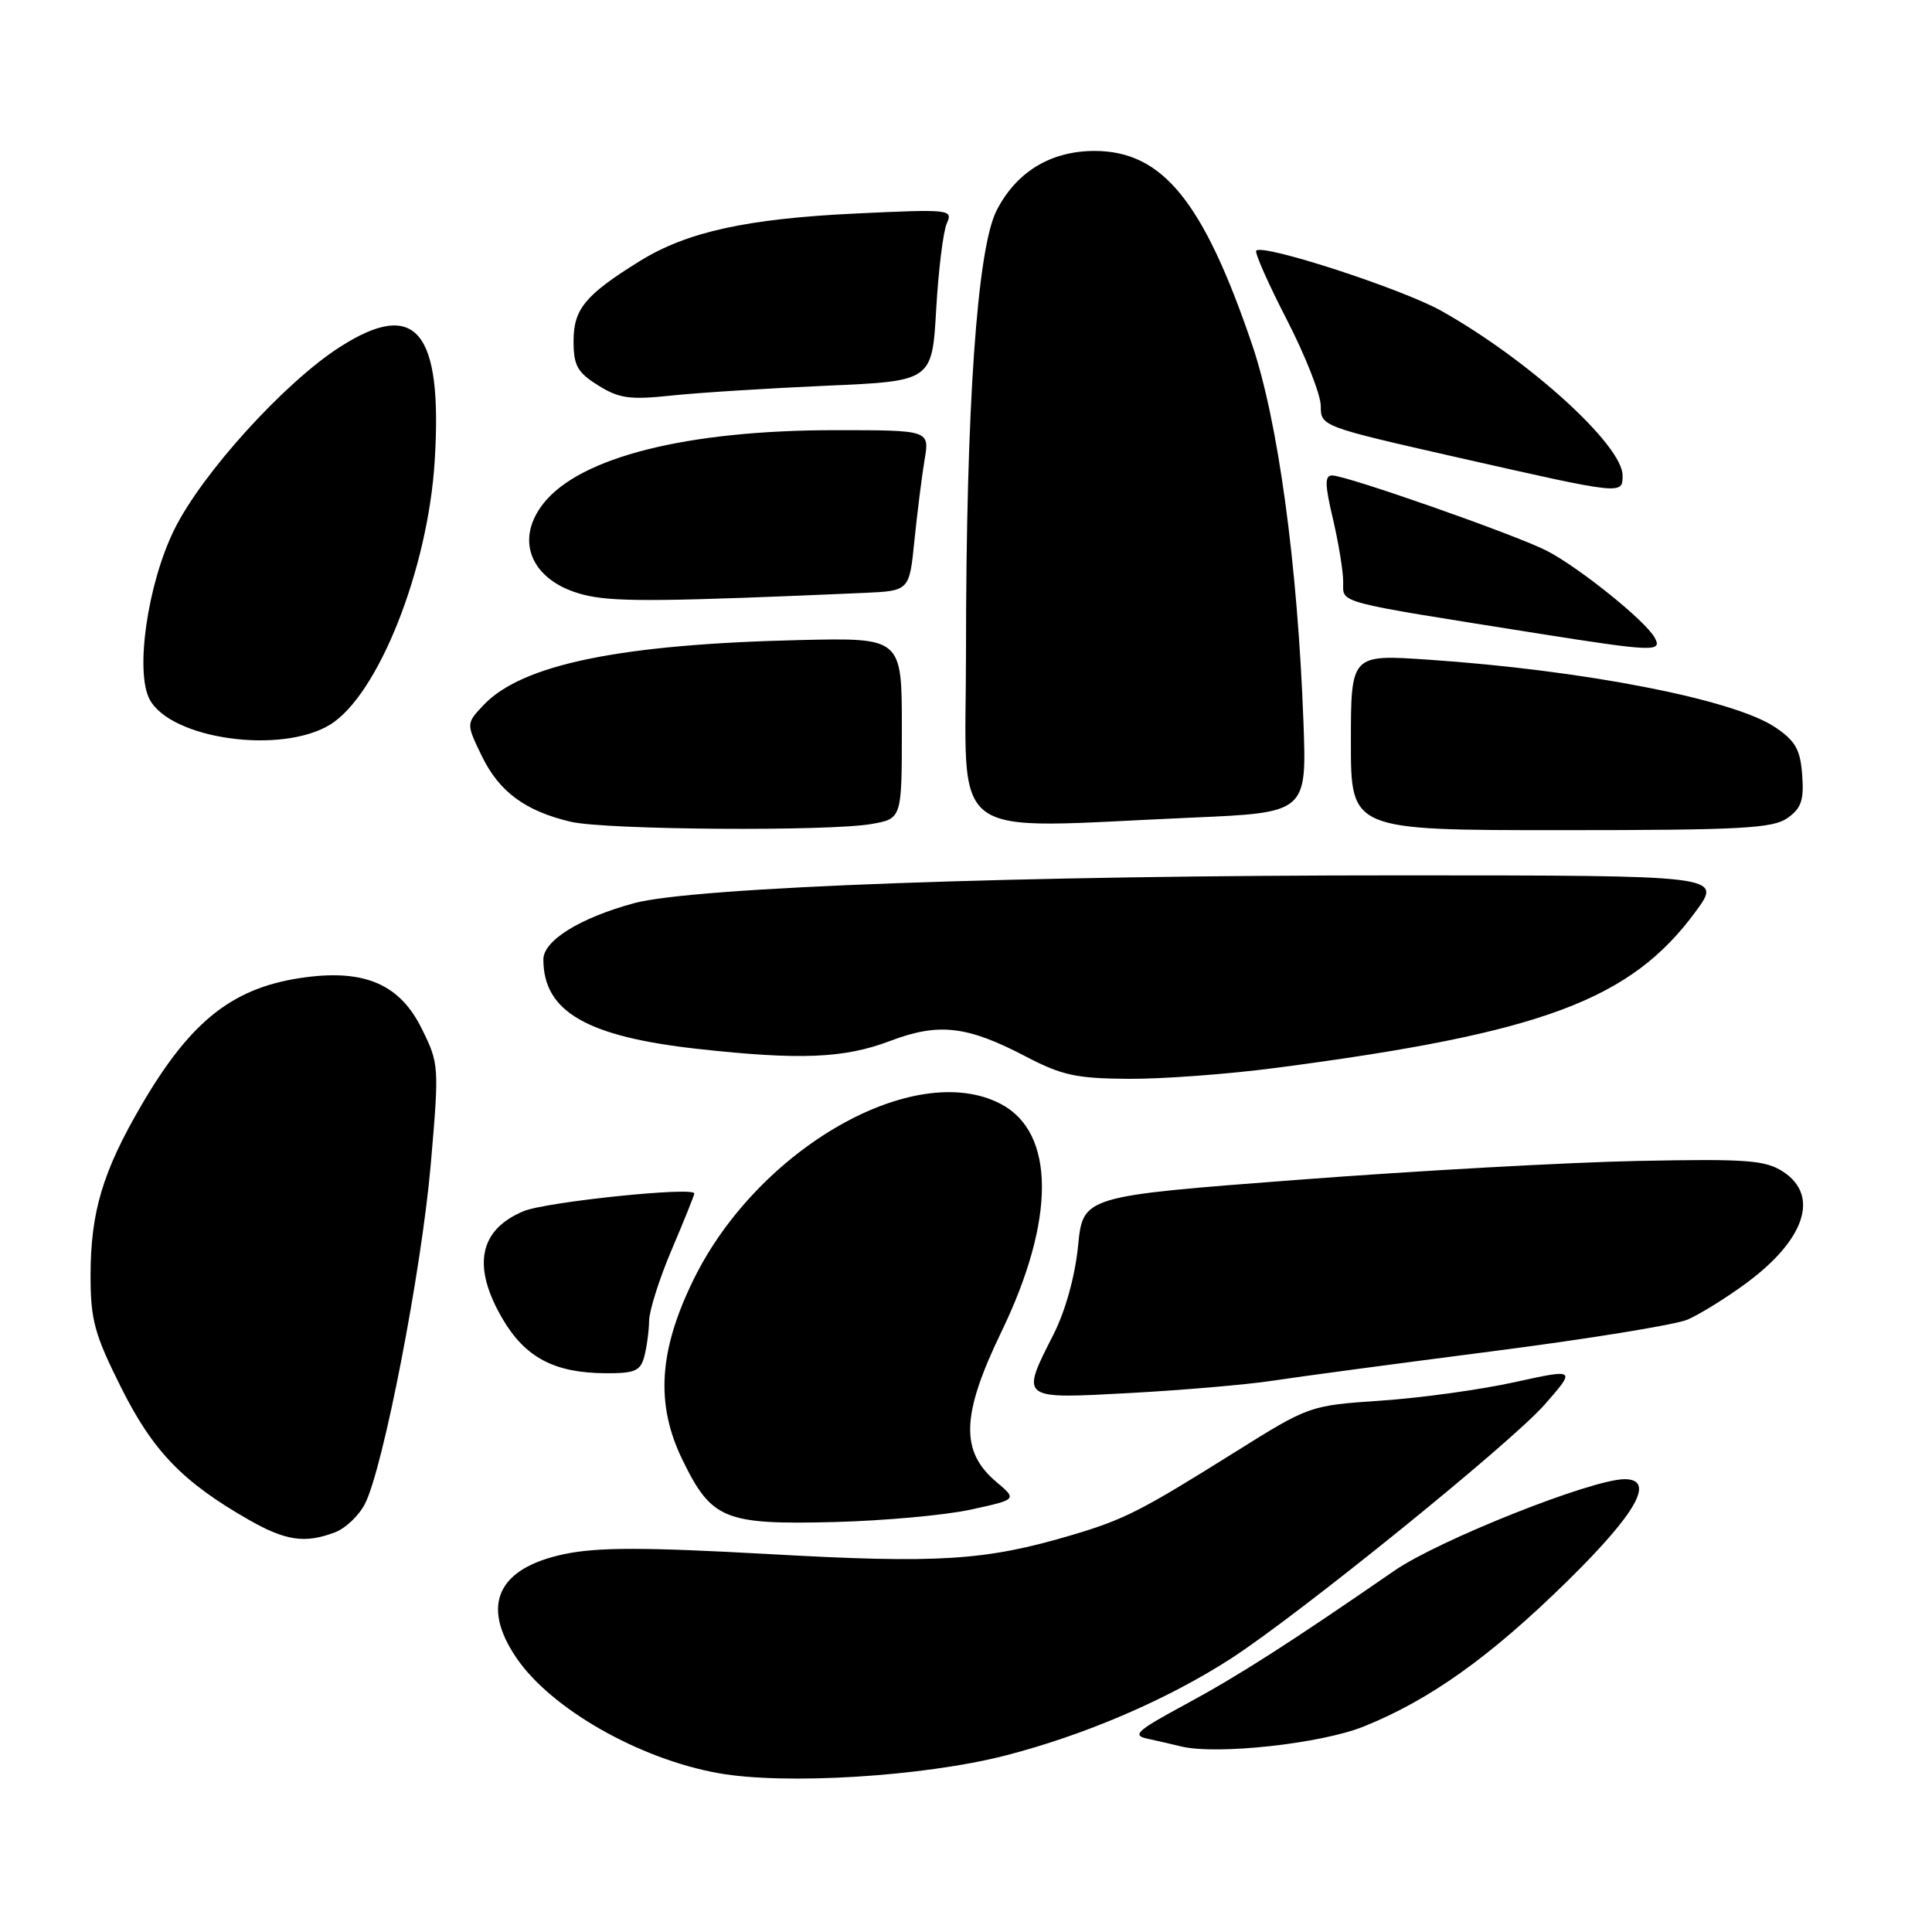 <?xml version="1.0" encoding="UTF-8" standalone="no"?>
<!DOCTYPE svg PUBLIC "-//W3C//DTD SVG 1.1//EN" "http://www.w3.org/Graphics/SVG/1.1/DTD/svg11.dtd" >
<svg xmlns="http://www.w3.org/2000/svg" xmlns:xlink="http://www.w3.org/1999/xlink" version="1.1" viewBox="0 0 256 256">
 <g >
 <path fill="currentColor"
d=" M 133.12 232.64 C 143.64 229.95 154.60 225.25 163.06 219.80 C 172.05 214.00 200.20 191.22 204.67 186.12 C 208.84 181.36 208.84 181.36 200.67 183.15 C 196.18 184.14 188.22 185.24 183.00 185.59 C 173.50 186.24 173.50 186.24 163.50 192.50 C 151.19 200.21 148.94 201.36 142.00 203.41 C 130.56 206.80 124.42 207.19 102.00 205.93 C 85.24 205.00 79.23 205.00 74.76 205.93 C 65.93 207.79 63.67 212.68 68.43 219.68 C 73.00 226.41 84.65 233.06 95.18 234.95 C 103.95 236.53 122.26 235.41 133.12 232.64 Z  M 180.73 228.76 C 189.53 225.21 197.55 219.47 207.75 209.44 C 216.90 200.44 219.38 195.99 215.25 196.00 C 210.90 196.02 190.66 204.06 184.77 208.12 C 170.73 217.81 164.14 222.02 157.06 225.85 C 150.60 229.34 149.94 229.94 152.06 230.39 C 153.40 230.68 155.40 231.14 156.50 231.41 C 161.22 232.56 175.07 231.05 180.73 228.76 Z  M 44.39 203.04 C 45.77 202.52 47.56 200.83 48.35 199.28 C 50.77 194.61 55.86 168.33 57.08 154.26 C 58.20 141.23 58.19 140.95 55.86 136.26 C 53.01 130.50 48.43 128.47 40.60 129.48 C 31.02 130.71 25.37 135.09 18.76 146.41 C 13.60 155.25 12.00 160.60 12.00 169.04 C 12.00 174.90 12.52 176.81 16.05 183.86 C 20.27 192.30 24.22 196.39 33.00 201.40 C 37.85 204.17 40.43 204.55 44.39 203.04 Z  M 128.64 200.03 C 134.78 198.69 134.78 198.69 132.03 196.37 C 127.21 192.31 127.37 187.49 132.69 176.47 C 139.88 161.61 139.85 150.07 132.61 146.28 C 121.22 140.31 100.46 152.16 91.93 169.49 C 87.27 178.97 86.83 186.09 90.46 193.50 C 94.29 201.34 96.02 202.04 110.50 201.68 C 117.10 201.51 125.26 200.77 128.64 200.03 Z  M 168.50 182.97 C 171.80 182.46 184.89 180.71 197.60 179.07 C 210.30 177.44 222.00 175.54 223.60 174.86 C 225.19 174.17 228.68 172.02 231.34 170.06 C 239.17 164.30 241.13 158.44 236.29 155.27 C 233.91 153.72 231.53 153.54 217.04 153.83 C 207.94 154.01 187.68 155.13 172.00 156.33 C 143.50 158.50 143.50 158.50 142.85 165.09 C 142.45 169.10 141.18 173.68 139.60 176.81 C 135.20 185.48 135.07 185.38 149.75 184.58 C 156.76 184.20 165.20 183.47 168.50 182.97 Z  M 85.37 179.75 C 85.70 178.51 85.99 176.38 86.01 175.00 C 86.04 173.62 87.39 169.36 89.03 165.53 C 90.66 161.69 92.00 158.37 92.00 158.14 C 92.00 157.21 72.34 159.25 69.37 160.49 C 63.46 162.96 62.52 167.80 66.59 174.75 C 69.59 179.86 73.42 181.90 80.13 181.96 C 84.11 181.99 84.85 181.68 85.37 179.75 Z  M 169.06 141.50 C 204.39 136.88 216.10 132.51 224.71 120.75 C 228.19 116.00 228.19 116.00 185.85 115.99 C 134.95 115.98 91.85 117.54 84.00 119.68 C 76.84 121.63 72.00 124.63 72.00 127.13 C 72.00 134.04 77.74 137.36 92.50 138.99 C 105.99 140.48 111.87 140.24 117.92 137.94 C 124.40 135.48 128.13 135.91 136.00 140.03 C 140.70 142.49 142.67 142.91 149.56 142.95 C 154.00 142.98 162.77 142.33 169.06 141.50 Z  M 115.50 109.18 C 119.50 108.47 119.50 108.47 119.50 96.48 C 119.50 84.50 119.50 84.50 106.00 84.81 C 82.17 85.36 69.12 88.05 64.05 93.45 C 61.76 95.88 61.76 95.88 63.86 100.21 C 66.14 104.91 69.62 107.48 75.64 108.89 C 80.25 109.97 109.81 110.18 115.50 109.18 Z  M 236.83 108.41 C 238.68 107.11 239.05 106.04 238.80 102.69 C 238.55 99.31 237.91 98.17 235.21 96.36 C 229.72 92.67 209.89 88.81 189.25 87.41 C 179.00 86.71 179.00 86.71 179.00 98.36 C 179.00 110.00 179.00 110.00 206.78 110.00 C 230.58 110.00 234.88 109.77 236.83 108.41 Z  M 157.92 108.34 C 173.16 107.68 173.16 107.68 172.71 95.59 C 171.94 74.79 169.35 55.76 165.90 45.63 C 159.44 26.64 154.02 20.00 145.02 20.00 C 139.21 20.01 134.66 22.78 132.05 27.90 C 129.47 32.97 128.01 53.96 128.00 86.25 C 128.00 112.10 124.85 109.77 157.92 108.34 Z  M 43.72 96.03 C 50.09 92.14 56.72 75.47 57.60 61.07 C 58.67 43.79 55.10 39.52 45.02 45.99 C 37.68 50.70 26.73 62.77 23.09 70.18 C 19.56 77.34 17.87 89.01 19.83 92.68 C 22.65 97.94 37.22 99.99 43.72 96.03 Z  M 219.24 84.47 C 217.99 82.22 209.13 75.11 204.92 72.96 C 200.76 70.84 178.41 63.00 176.52 63.00 C 175.52 63.00 175.54 64.18 176.62 68.75 C 177.36 71.91 177.98 75.67 177.98 77.11 C 178.00 80.00 176.48 79.60 204.00 83.97 C 219.12 86.36 220.33 86.40 219.24 84.47 Z  M 114.54 78.56 C 120.50 78.29 120.50 78.29 121.17 71.57 C 121.55 67.88 122.15 63.09 122.51 60.93 C 123.18 57.00 123.18 57.00 110.68 57.00 C 91.02 57.00 76.85 60.56 72.00 66.72 C 67.94 71.88 70.67 77.43 78.01 78.96 C 81.94 79.77 88.44 79.70 114.54 78.56 Z  M 215.00 63.00 C 215.00 58.99 202.58 47.70 191.00 41.20 C 185.80 38.28 167.38 32.28 166.46 33.21 C 166.22 33.45 168.04 37.57 170.51 42.36 C 172.98 47.16 175.00 52.30 175.01 53.79 C 175.01 56.49 175.11 56.52 193.26 60.64 C 215.09 65.58 215.00 65.58 215.00 63.00 Z  M 109.50 51.11 C 123.50 50.50 123.50 50.50 124.05 41.00 C 124.35 35.77 124.98 30.64 125.46 29.59 C 126.30 27.75 125.88 27.70 113.42 28.29 C 98.94 28.98 91.02 30.72 84.75 34.61 C 77.55 39.08 76.00 40.95 76.00 45.19 C 76.00 48.44 76.50 49.34 79.25 51.06 C 82.03 52.80 83.45 53.00 89.00 52.41 C 92.58 52.03 101.80 51.45 109.50 51.11 Z "/>
</g>
</svg>